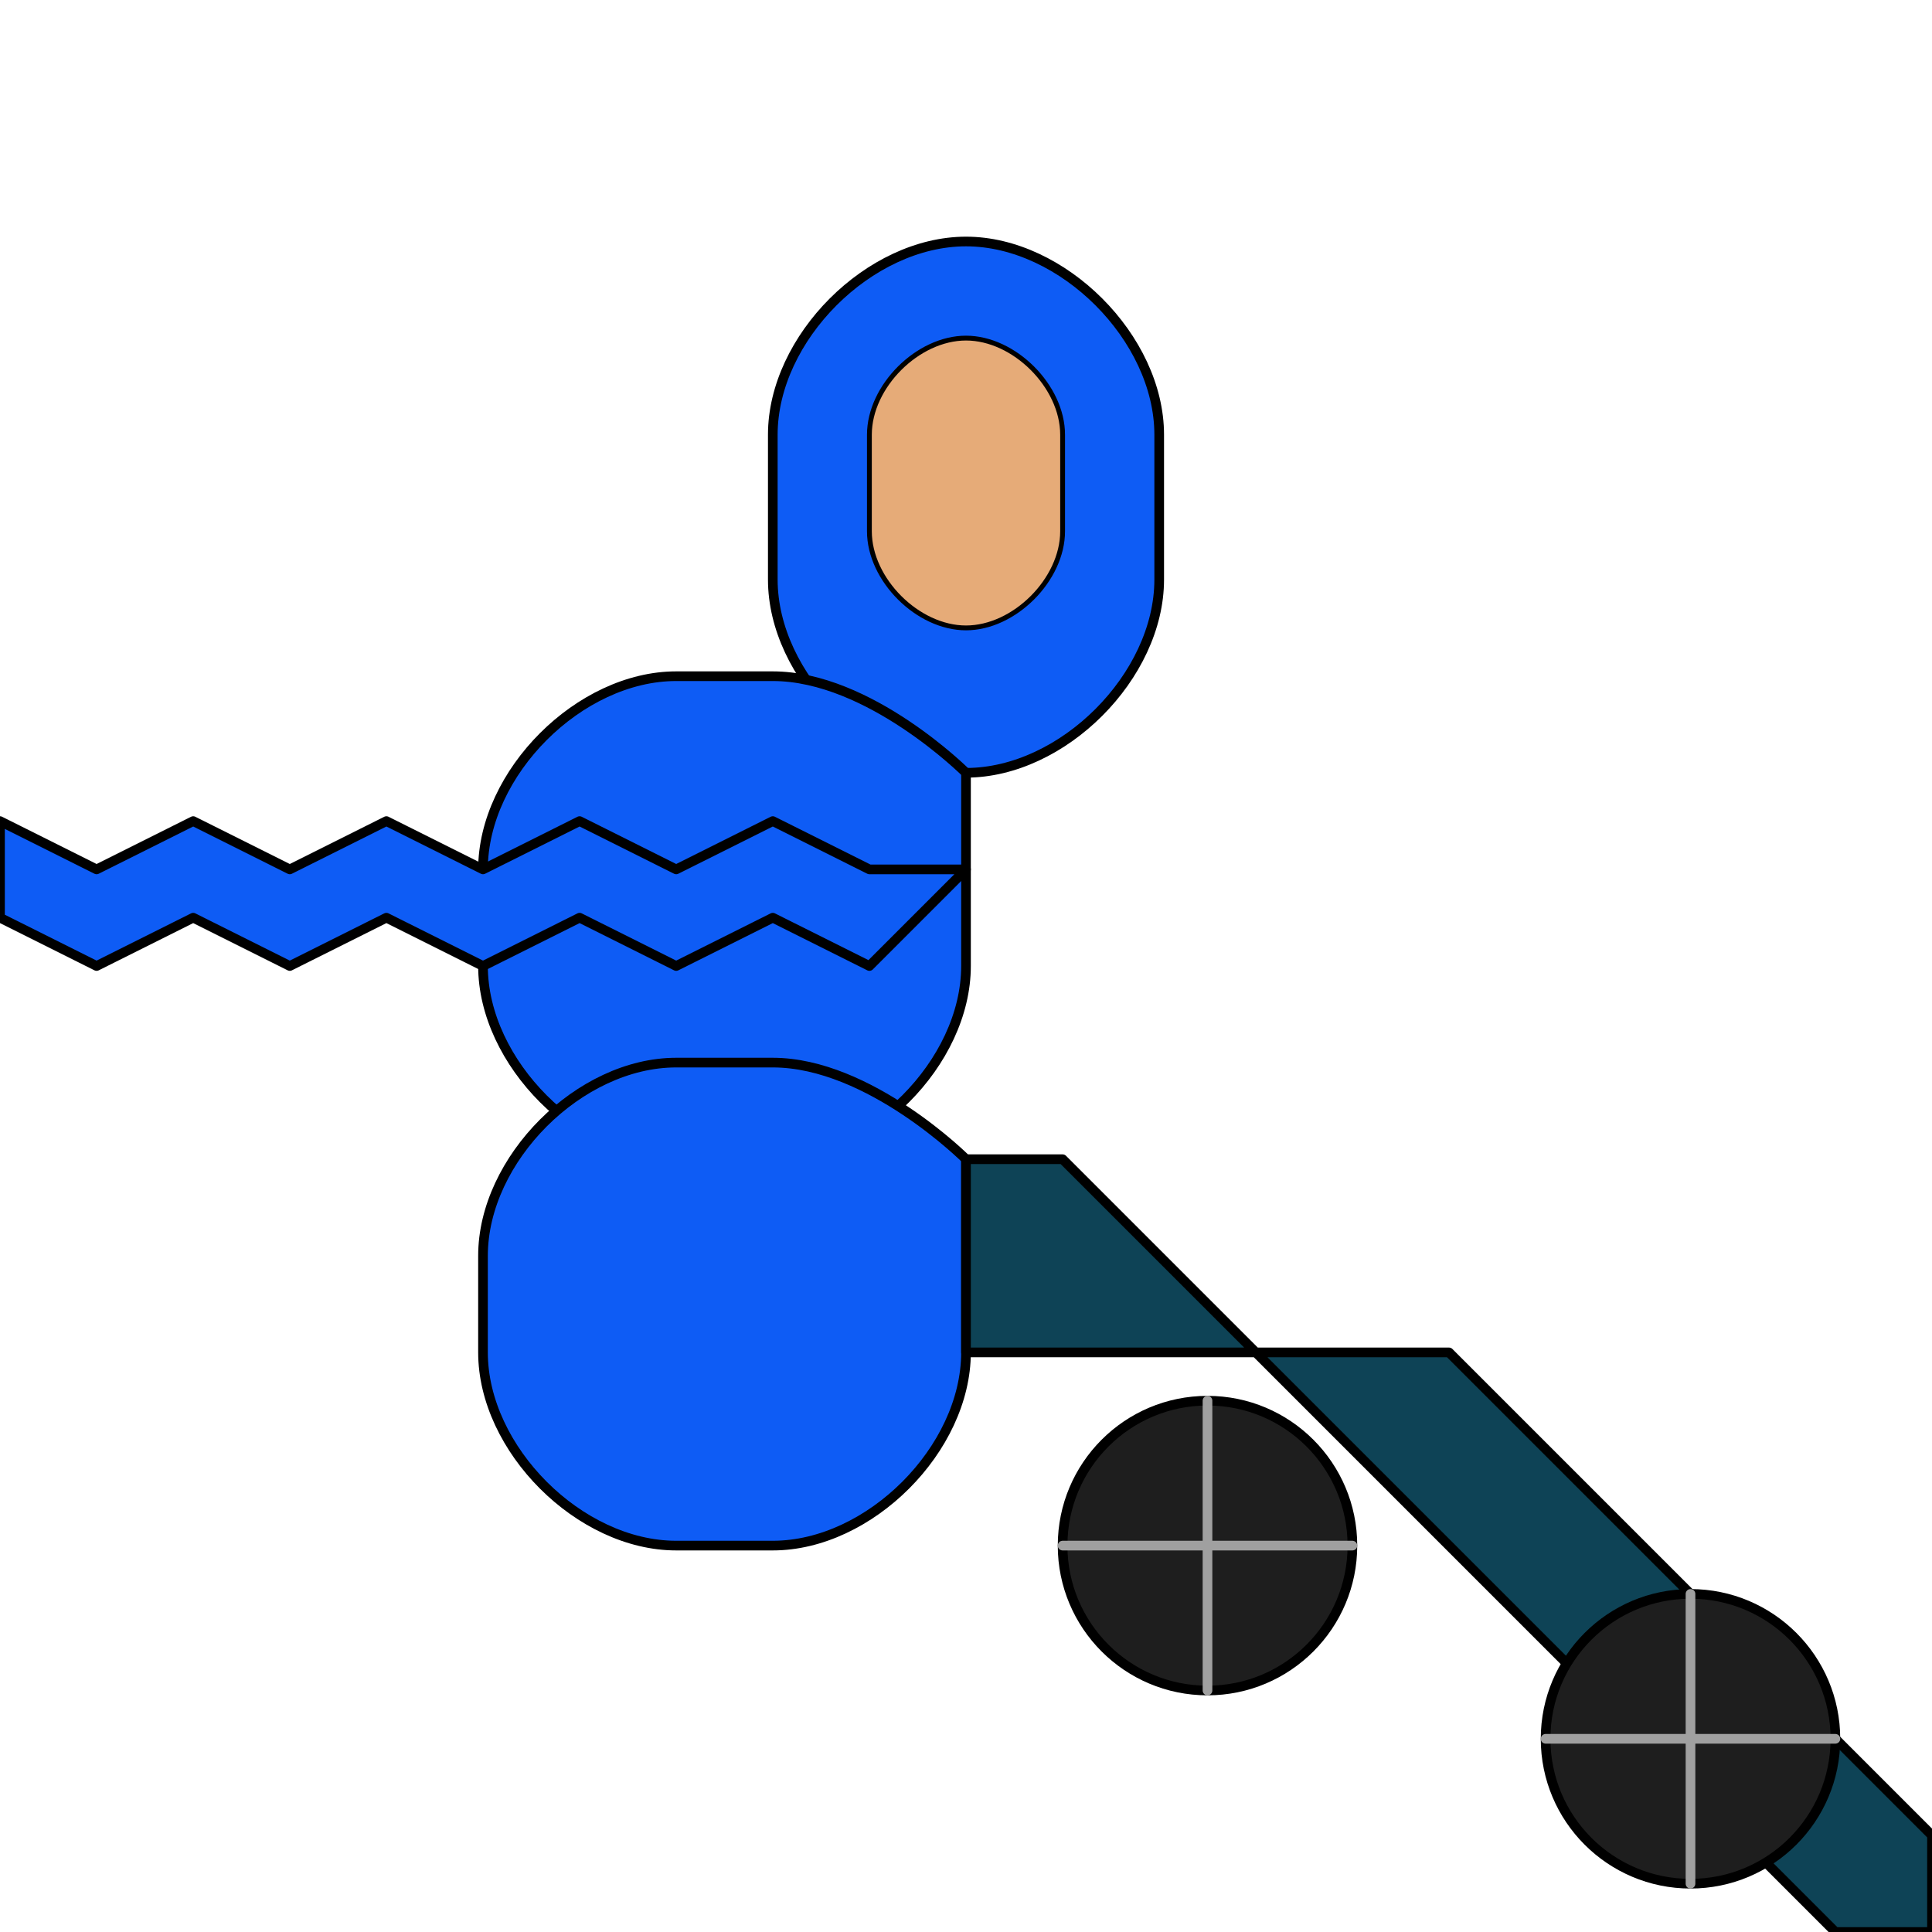 <?xml version="1.0" encoding="utf-8"?>
<!DOCTYPE svg PUBLIC "-//W3C//DTD SVG 1.1//EN" "http://www.w3.org/Graphics/SVG/1.1/DTD/svg11.dtd">
<svg version="1.1" id="Layer_1" xmlns="http://www.w3.org/2000/svg" xmlns:xlink="http://www.w3.org/1999/xlink" x="0px" y="0px"
	 viewBox="0 0 400 400" enable-background="new 0 0 400 400" xml:space="preserve">
<g>
	<!-- Blue biker - helmet -->
	<path d="M200,50 C180,50 160,70 160,90 L160,120 C160,140 180,160 200,160 C220,160 240,140 240,120 L240,90 C240,70 220,50 200,50 Z"
		style="opacity:1;fill:#0e5cf5;fill-opacity:1;stroke:#000000;stroke-width:2;stroke-linecap:round;stroke-linejoin:round;stroke-miterlimit:4;stroke-dasharray:none;stroke-dashoffset:0;stroke-opacity:1" />
	
	<!-- Blue biker - face shield -->
	<path d="M180,90 C180,80 190,70 200,70 C210,70 220,80 220,90 L220,110 C220,120 210,130 200,130 C190,130 180,120 180,110 Z"
		style="opacity:1;fill:#e6ab78;fill-opacity:1;stroke:#000000;stroke-width:1;stroke-linecap:round;stroke-linejoin:round;stroke-miterlimit:4;stroke-dasharray:none;stroke-dashoffset:0;stroke-opacity:1" />
	
	<!-- Blue biker - body -->
	<path d="M200,160 L200,200 C200,220 180,240 160,240 L140,240 C120,240 100,220 100,200 L100,180 C100,160 120,140 140,140 L160,140 C180,140 200,160 200,160 Z"
		style="opacity:1;fill:#0e5cf5;fill-opacity:1;stroke:#000000;stroke-width:2;stroke-linecap:round;stroke-linejoin:round;stroke-miterlimit:4;stroke-dasharray:none;stroke-dashoffset:0;stroke-opacity:1" />
	
	<!-- Blue biker - arms -->
	<path d="M200,180 L180,200 L160,190 L140,200 L120,190 L100,200 L80,190 L60,200 L40,190 L20,200 L0,190 L0,170 L20,180 L40,170 L60,180 L80,170 L100,180 L120,170 L140,180 L160,170 L180,180 L200,180 Z"
		style="opacity:1;fill:#0e5cf5;fill-opacity:1;stroke:#000000;stroke-width:2;stroke-linecap:round;stroke-linejoin:round;stroke-miterlimit:4;stroke-dasharray:none;stroke-dashoffset:0;stroke-opacity:1" />
	
	<!-- Blue biker - legs -->
	<path d="M200,240 L200,280 C200,300 180,320 160,320 L140,320 C120,320 100,300 100,280 L100,260 C100,240 120,220 140,220 L160,220 C180,220 200,240 200,240 Z"
		style="opacity:1;fill:#0e5cf5;fill-opacity:1;stroke:#000000;stroke-width:2;stroke-linecap:round;stroke-linejoin:round;stroke-miterlimit:4;stroke-dasharray:none;stroke-dashoffset:0;stroke-opacity:1" />
	
	<!-- Blue motorcycle frame -->
	<path d="M200,280 L300,280 L320,300 L340,320 L360,340 L380,360 L400,380 L400,400 L380,400 L360,380 L340,360 L320,340 L300,320 L280,300 L260,280 L240,260 L220,240 L200,240 Z"
		style="opacity:1;fill:#0e4356;fill-opacity:1;stroke:#000000;stroke-width:2;stroke-linecap:round;stroke-linejoin:round;stroke-miterlimit:4;stroke-dasharray:none;stroke-dashoffset:0;stroke-opacity:1" />
	
	<!-- Blue motorcycle wheels -->
	<circle cx="250" cy="320" r="30"
		style="opacity:1;fill:#1e1e1e;fill-opacity:1;stroke:#000000;stroke-width:2;stroke-linecap:round;stroke-linejoin:round;stroke-miterlimit:4;stroke-dasharray:none;stroke-dashoffset:0;stroke-opacity:1" />
	<circle cx="350" cy="360" r="30"
		style="opacity:1;fill:#1e1e1e;fill-opacity:1;stroke:#000000;stroke-width:2;stroke-linecap:round;stroke-linejoin:round;stroke-miterlimit:4;stroke-dasharray:none;stroke-dashoffset:0;stroke-opacity:1" />
	
	<!-- Wheel spokes -->
	<line x1="250" y1="290" x2="250" y2="350"
		style="opacity:1;fill:none;fill-opacity:1;stroke:#a0a0a0;stroke-width:2;stroke-linecap:round;stroke-linejoin:round;stroke-miterlimit:4;stroke-dasharray:none;stroke-dashoffset:0;stroke-opacity:1" />
	<line x1="220" y1="320" x2="280" y2="320"
		style="opacity:1;fill:none;fill-opacity:1;stroke:#a0a0a0;stroke-width:2;stroke-linecap:round;stroke-linejoin:round;stroke-miterlimit:4;stroke-dasharray:none;stroke-dashoffset:0;stroke-opacity:1" />
	<line x1="350" y1="330" x2="350" y2="390"
		style="opacity:1;fill:none;fill-opacity:1;stroke:#a0a0a0;stroke-width:2;stroke-linecap:round;stroke-linejoin:round;stroke-miterlimit:4;stroke-dasharray:none;stroke-dashoffset:0;stroke-opacity:1" />
	<line x1="320" y1="360" x2="380" y2="360"
		style="opacity:1;fill:none;fill-opacity:1;stroke:#a0a0a0;stroke-width:2;stroke-linecap:round;stroke-linejoin:round;stroke-miterlimit:4;stroke-dasharray:none;stroke-dashoffset:0;stroke-opacity:1" />
</g>
</svg>
